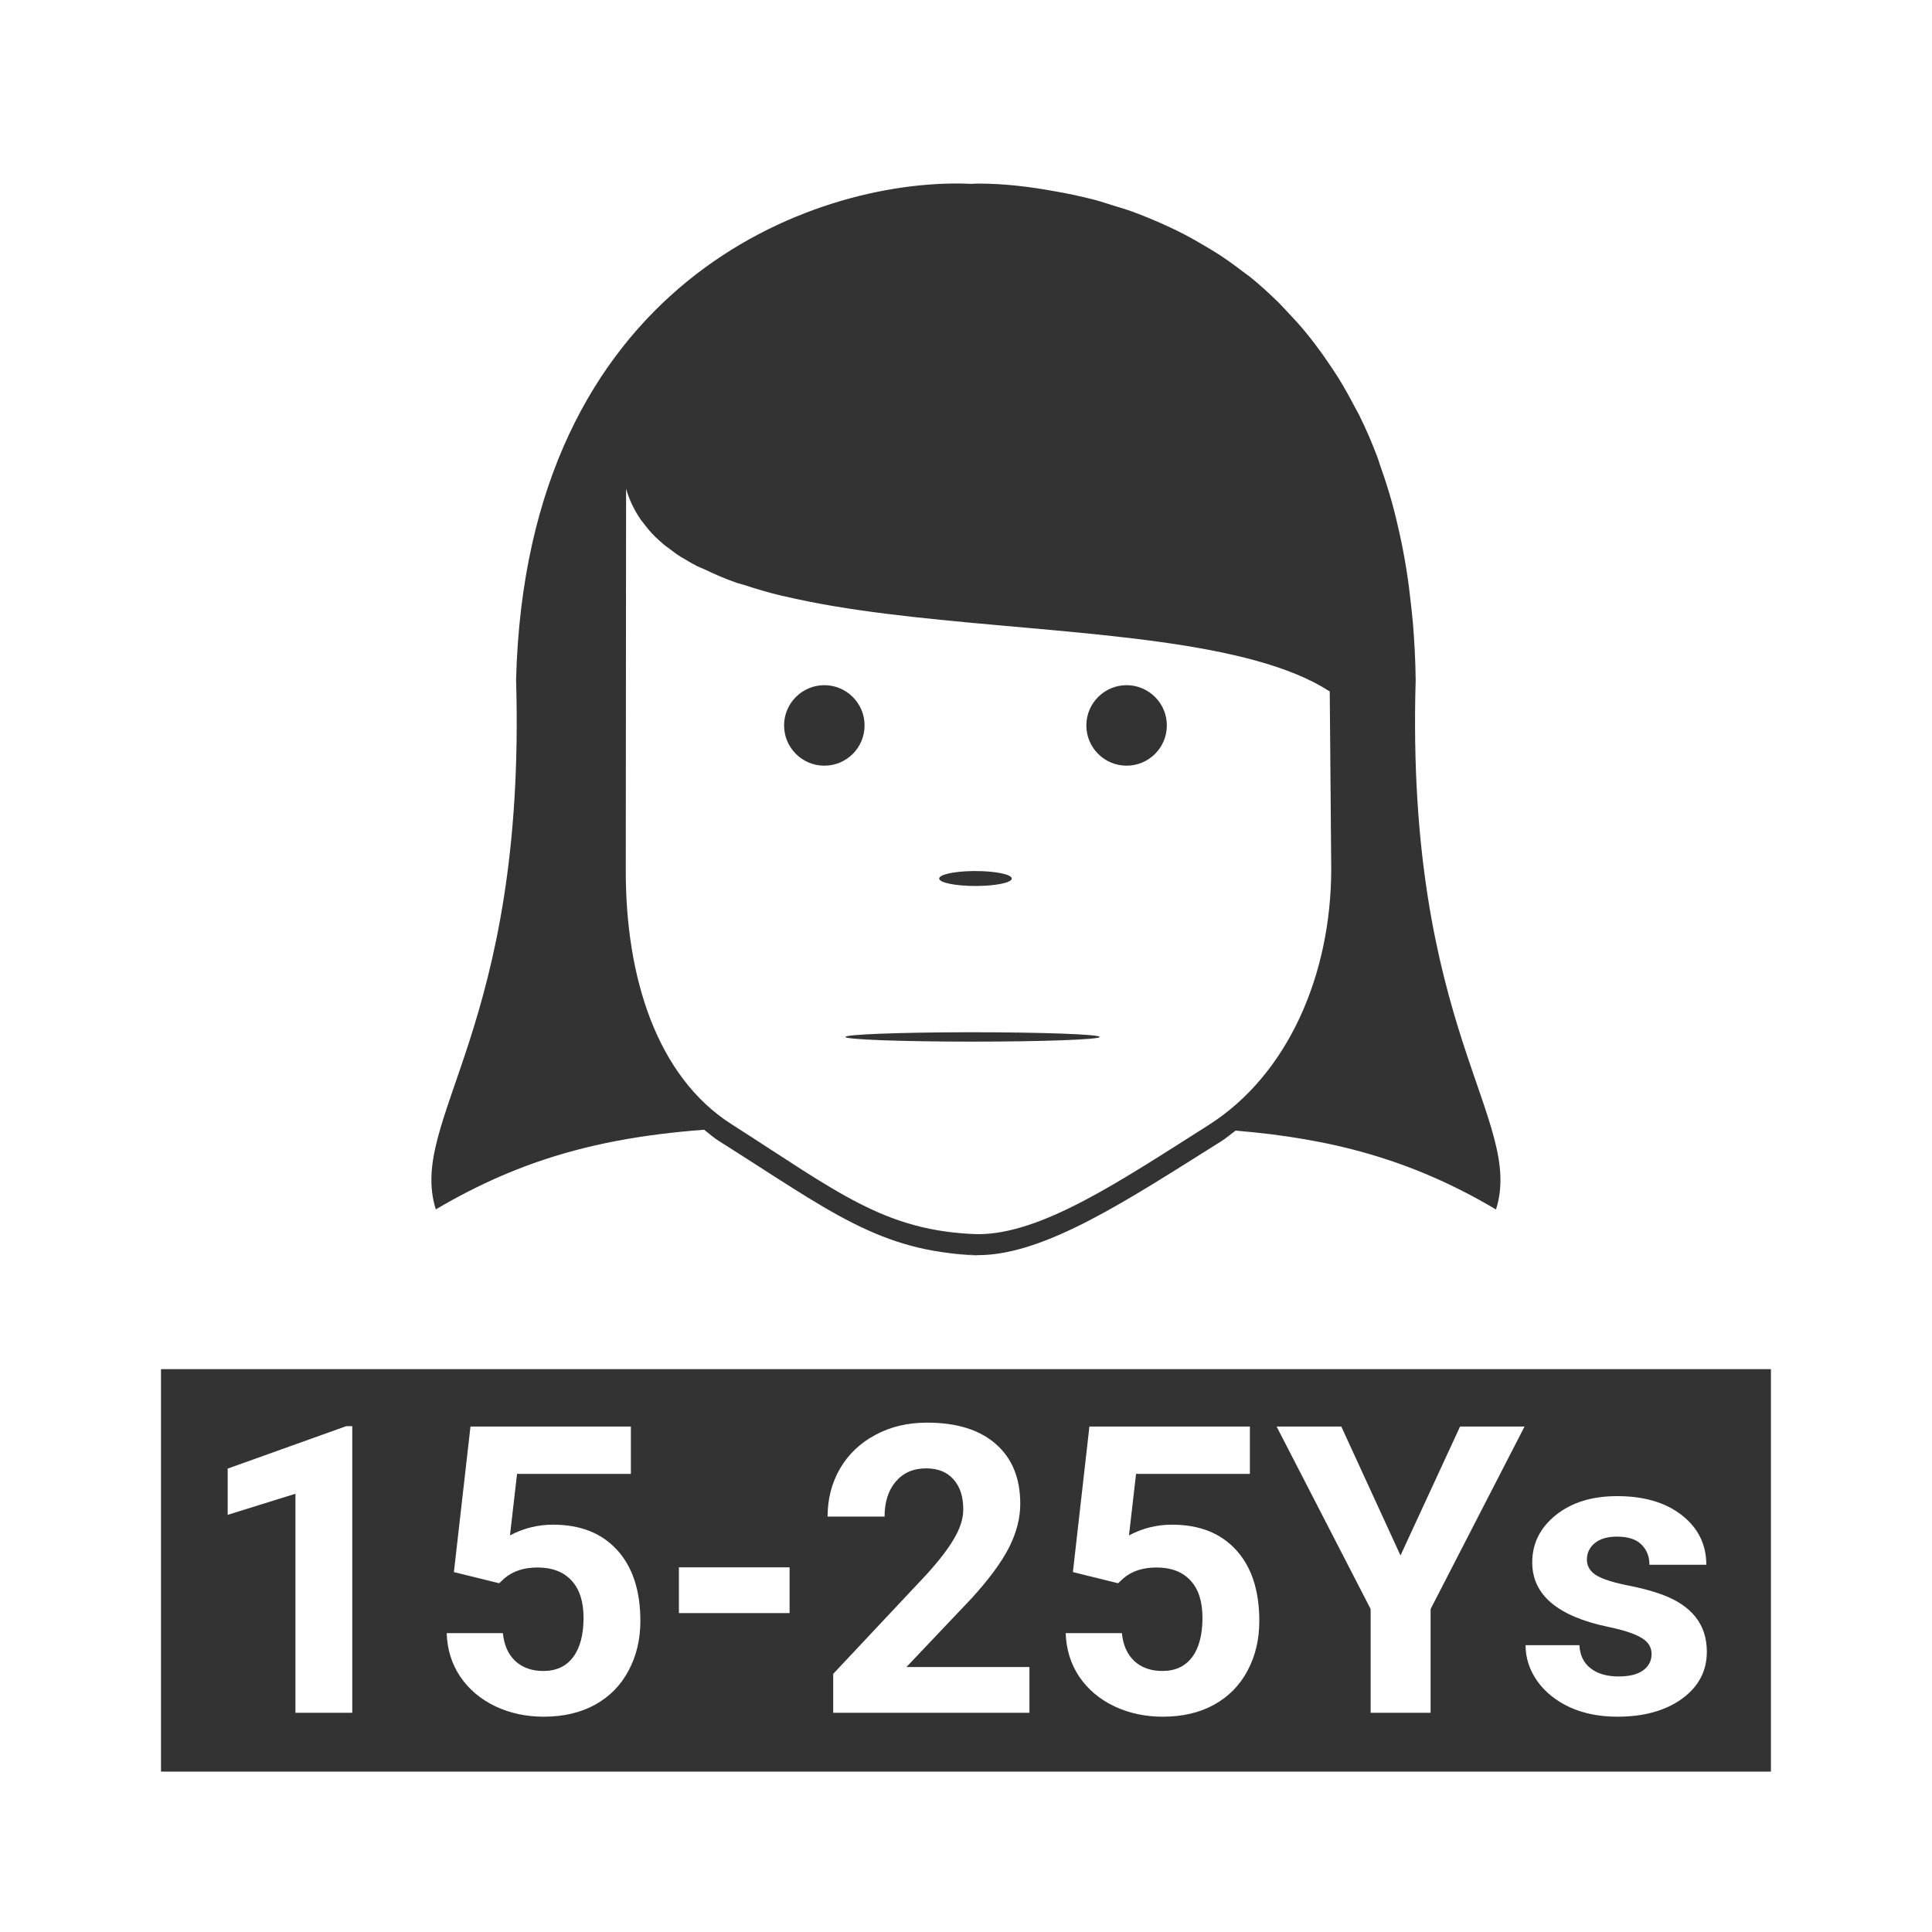<svg width="48" height="48" viewBox="0 0 48 48" fill="none" xmlns="http://www.w3.org/2000/svg">
<path fill-rule="evenodd" clip-rule="evenodd" d="M24.318 4.56C24.252 4.56 24.187 4.567 24.121 4.568C24.092 4.568 24.064 4.564 24.035 4.564C24.022 4.564 24.012 4.564 23.998 4.564V4.562C20.181 4.454 13.077 7.034 12.822 16.886C13.078 25.589 10.118 27.806 10.828 30.047C11.376 29.723 11.914 29.449 12.451 29.217C12.72 29.101 12.987 28.996 13.256 28.9C14.602 28.422 15.97 28.184 17.49 28.068C17.492 28.068 17.493 28.069 17.494 28.068C17.613 28.16 17.723 28.261 17.852 28.342C20.623 30.088 21.849 31.108 24.289 31.184C25.96 31.189 28.027 29.805 30.332 28.361C30.461 28.28 30.575 28.18 30.697 28.09H30.701C33.046 28.287 35.04 28.788 37.168 30.049C37.878 27.808 34.917 25.591 35.172 16.889C35.167 16.404 35.14 15.939 35.104 15.484C35.091 15.335 35.074 15.191 35.059 15.045C35.026 14.738 34.988 14.437 34.941 14.145C34.917 13.99 34.89 13.838 34.861 13.688C34.809 13.413 34.75 13.145 34.686 12.883C34.651 12.743 34.616 12.603 34.578 12.467C34.493 12.163 34.399 11.871 34.297 11.586C34.27 11.511 34.249 11.431 34.221 11.357C34.085 10.997 33.936 10.652 33.773 10.322C33.737 10.247 33.694 10.179 33.656 10.105C33.532 9.867 33.403 9.635 33.266 9.412C33.194 9.295 33.118 9.183 33.043 9.071C32.924 8.893 32.801 8.72 32.674 8.553C32.592 8.447 32.511 8.341 32.426 8.239C32.278 8.06 32.123 7.891 31.965 7.727C31.897 7.656 31.832 7.581 31.762 7.512C31.53 7.285 31.292 7.068 31.043 6.868C30.989 6.825 30.931 6.788 30.877 6.746C30.675 6.591 30.469 6.443 30.256 6.305C30.155 6.24 30.052 6.181 29.949 6.119C29.774 6.015 29.597 5.913 29.416 5.819C29.301 5.759 29.184 5.702 29.066 5.647C28.897 5.567 28.726 5.493 28.553 5.422C28.414 5.366 28.276 5.309 28.135 5.258C27.972 5.2 27.805 5.151 27.639 5.1C27.499 5.057 27.361 5.009 27.219 4.971C26.876 4.881 26.526 4.806 26.172 4.746C25.571 4.638 24.957 4.562 24.318 4.561V4.56ZM15.555 12.141C15.595 12.282 15.646 12.416 15.707 12.545C15.707 12.546 15.709 12.546 15.709 12.547C15.77 12.675 15.841 12.797 15.922 12.914C15.94 12.94 15.962 12.963 15.98 12.988C16.048 13.079 16.118 13.168 16.197 13.252C16.296 13.357 16.404 13.456 16.52 13.551C16.557 13.581 16.6 13.609 16.639 13.639C16.722 13.702 16.805 13.766 16.896 13.824C16.929 13.845 16.965 13.863 16.998 13.883C17.103 13.947 17.21 14.01 17.324 14.068C17.373 14.093 17.432 14.111 17.482 14.135C17.739 14.258 18.006 14.377 18.299 14.479C18.354 14.498 18.418 14.511 18.475 14.529C18.779 14.628 19.092 14.723 19.428 14.803H19.43C19.445 14.806 19.462 14.809 19.477 14.812C20.255 14.996 21.106 15.134 21.996 15.246C25.574 15.697 29.761 15.746 32.203 16.75C32.508 16.875 32.784 17.016 33.029 17.174C33.032 17.175 33.035 17.176 33.037 17.178C33.048 18.642 33.064 20.107 33.074 21.582C33.074 24.228 31.993 26.705 30.025 27.953C27.837 29.34 25.875 30.669 24.289 30.663C21.973 30.59 20.809 29.611 18.178 27.933C16.319 26.748 15.544 24.288 15.547 21.629L15.555 12.141ZM20.48 17.023C19.928 17.024 19.481 17.471 19.48 18.023C19.481 18.576 19.928 19.023 20.48 19.023C21.033 19.023 21.48 18.576 21.48 18.023C21.48 17.471 21.033 17.024 20.48 17.023ZM27.99 17.023C27.438 17.024 26.99 17.471 26.99 18.023C26.99 18.576 27.438 19.023 27.99 19.023C28.542 19.023 28.99 18.576 28.99 18.023C28.99 17.471 28.542 17.024 27.99 17.023ZM24.172 21.641C23.7 21.647 23.334 21.729 23.334 21.826C23.33 21.929 23.736 22.012 24.236 22.012C24.737 22.012 25.141 21.929 25.137 21.826C25.135 21.724 24.733 21.641 24.236 21.641C24.215 21.64 24.193 21.64 24.172 21.641ZM23.939 25.646C22.289 25.651 21.009 25.701 21.004 25.762C20.984 25.826 22.404 25.879 24.162 25.879C25.921 25.879 27.342 25.826 27.322 25.762C27.312 25.698 25.9 25.646 24.162 25.646H23.939ZM23.426 31.114C23.691 31.155 23.967 31.181 24.26 31.191C24.269 31.191 24.28 31.188 24.289 31.188C23.984 31.177 23.698 31.154 23.426 31.114ZM4 34.016V44.015H43.998V34.016H4ZM23.031 35.345C23.764 35.345 24.332 35.52 24.736 35.872C25.143 36.224 25.348 36.721 25.348 37.362C25.348 37.714 25.257 38.072 25.074 38.437C24.892 38.8 24.58 39.227 24.137 39.712L22.52 41.417H25.576V42.554H20.701V41.587L23.002 39.136C23.318 38.791 23.551 38.489 23.701 38.231C23.854 37.974 23.932 37.73 23.932 37.499C23.932 37.183 23.851 36.936 23.691 36.757C23.532 36.574 23.304 36.481 23.008 36.481C22.689 36.481 22.436 36.594 22.25 36.815C22.068 37.034 21.977 37.32 21.977 37.679H20.561C20.561 37.246 20.662 36.849 20.867 36.491C21.076 36.133 21.368 35.853 21.746 35.651C22.124 35.446 22.553 35.345 23.031 35.345ZM8.602 35.433H8.752V42.554H7.34V37.112L5.657 37.636V36.487L8.602 35.433ZM11.689 35.442H15.674V36.618H12.846L12.67 38.147C13.005 37.968 13.362 37.88 13.74 37.88C14.418 37.88 14.948 38.089 15.332 38.509C15.716 38.929 15.91 39.517 15.91 40.272C15.91 40.732 15.811 41.144 15.615 41.509C15.423 41.87 15.147 42.152 14.785 42.353C14.424 42.552 13.998 42.651 13.506 42.651C13.076 42.651 12.677 42.566 12.309 42.394C11.941 42.218 11.649 41.971 11.434 41.655C11.222 41.339 11.111 40.979 11.098 40.575H12.494C12.523 40.872 12.627 41.103 12.803 41.269C12.982 41.432 13.213 41.515 13.5 41.515C13.819 41.515 14.066 41.401 14.238 41.173C14.411 40.942 14.498 40.614 14.498 40.194C14.498 39.79 14.398 39.482 14.199 39.267C14.001 39.052 13.718 38.944 13.354 38.944C13.018 38.944 12.747 39.032 12.539 39.208L12.402 39.335L11.277 39.058L11.689 35.442ZM27.066 35.442H31.053V36.618H28.225L28.049 38.147C28.384 37.968 28.741 37.88 29.119 37.88C29.797 37.88 30.327 38.089 30.711 38.509C31.095 38.929 31.287 39.517 31.287 40.272C31.287 40.732 31.19 41.144 30.994 41.509C30.802 41.87 30.526 42.152 30.164 42.353C29.803 42.552 29.377 42.651 28.885 42.651C28.455 42.651 28.055 42.566 27.688 42.394C27.319 42.218 27.027 41.971 26.812 41.655C26.602 41.339 26.49 40.979 26.477 40.575H27.873C27.902 40.872 28.006 41.103 28.182 41.269C28.361 41.432 28.592 41.515 28.879 41.515C29.198 41.515 29.445 41.401 29.617 41.173C29.79 40.942 29.875 40.614 29.875 40.194C29.875 39.79 29.777 39.482 29.578 39.267C29.379 39.052 29.097 38.944 28.732 38.944C28.397 38.944 28.124 39.032 27.916 39.208L27.779 39.335L26.656 39.058L27.066 35.442ZM31.717 35.442H33.324L34.795 38.645L36.275 35.442H37.877L35.543 39.976V42.554H34.053V39.976L31.717 35.442ZM40.178 37.171C40.849 37.171 41.385 37.33 41.785 37.645C42.189 37.961 42.393 38.371 42.393 38.876H40.98C40.98 38.674 40.915 38.508 40.785 38.378C40.655 38.244 40.451 38.177 40.174 38.177C39.936 38.177 39.751 38.231 39.621 38.339C39.491 38.446 39.426 38.583 39.426 38.749C39.426 38.905 39.5 39.032 39.646 39.13C39.796 39.224 40.047 39.308 40.398 39.38C40.75 39.448 41.046 39.526 41.287 39.614C42.033 39.888 42.406 40.362 42.406 41.036C42.406 41.518 42.199 41.908 41.785 42.208C41.372 42.504 40.838 42.651 40.184 42.651C39.741 42.651 39.347 42.573 39.002 42.417C38.66 42.257 38.391 42.042 38.195 41.769C38 41.492 37.902 41.193 37.902 40.874H39.24C39.253 41.125 39.347 41.317 39.52 41.45C39.692 41.584 39.923 41.651 40.213 41.651C40.483 41.651 40.687 41.6 40.824 41.499C40.964 41.395 41.033 41.261 41.033 41.095C41.033 40.922 40.948 40.786 40.775 40.688C40.606 40.587 40.331 40.497 39.953 40.419C38.696 40.155 38.068 39.622 38.068 38.817C38.068 38.348 38.263 37.958 38.65 37.645C39.041 37.33 39.549 37.171 40.178 37.171ZM16.867 38.94H19.617V40.077H16.867V38.94Z" fill="#333333"/>
</svg>
